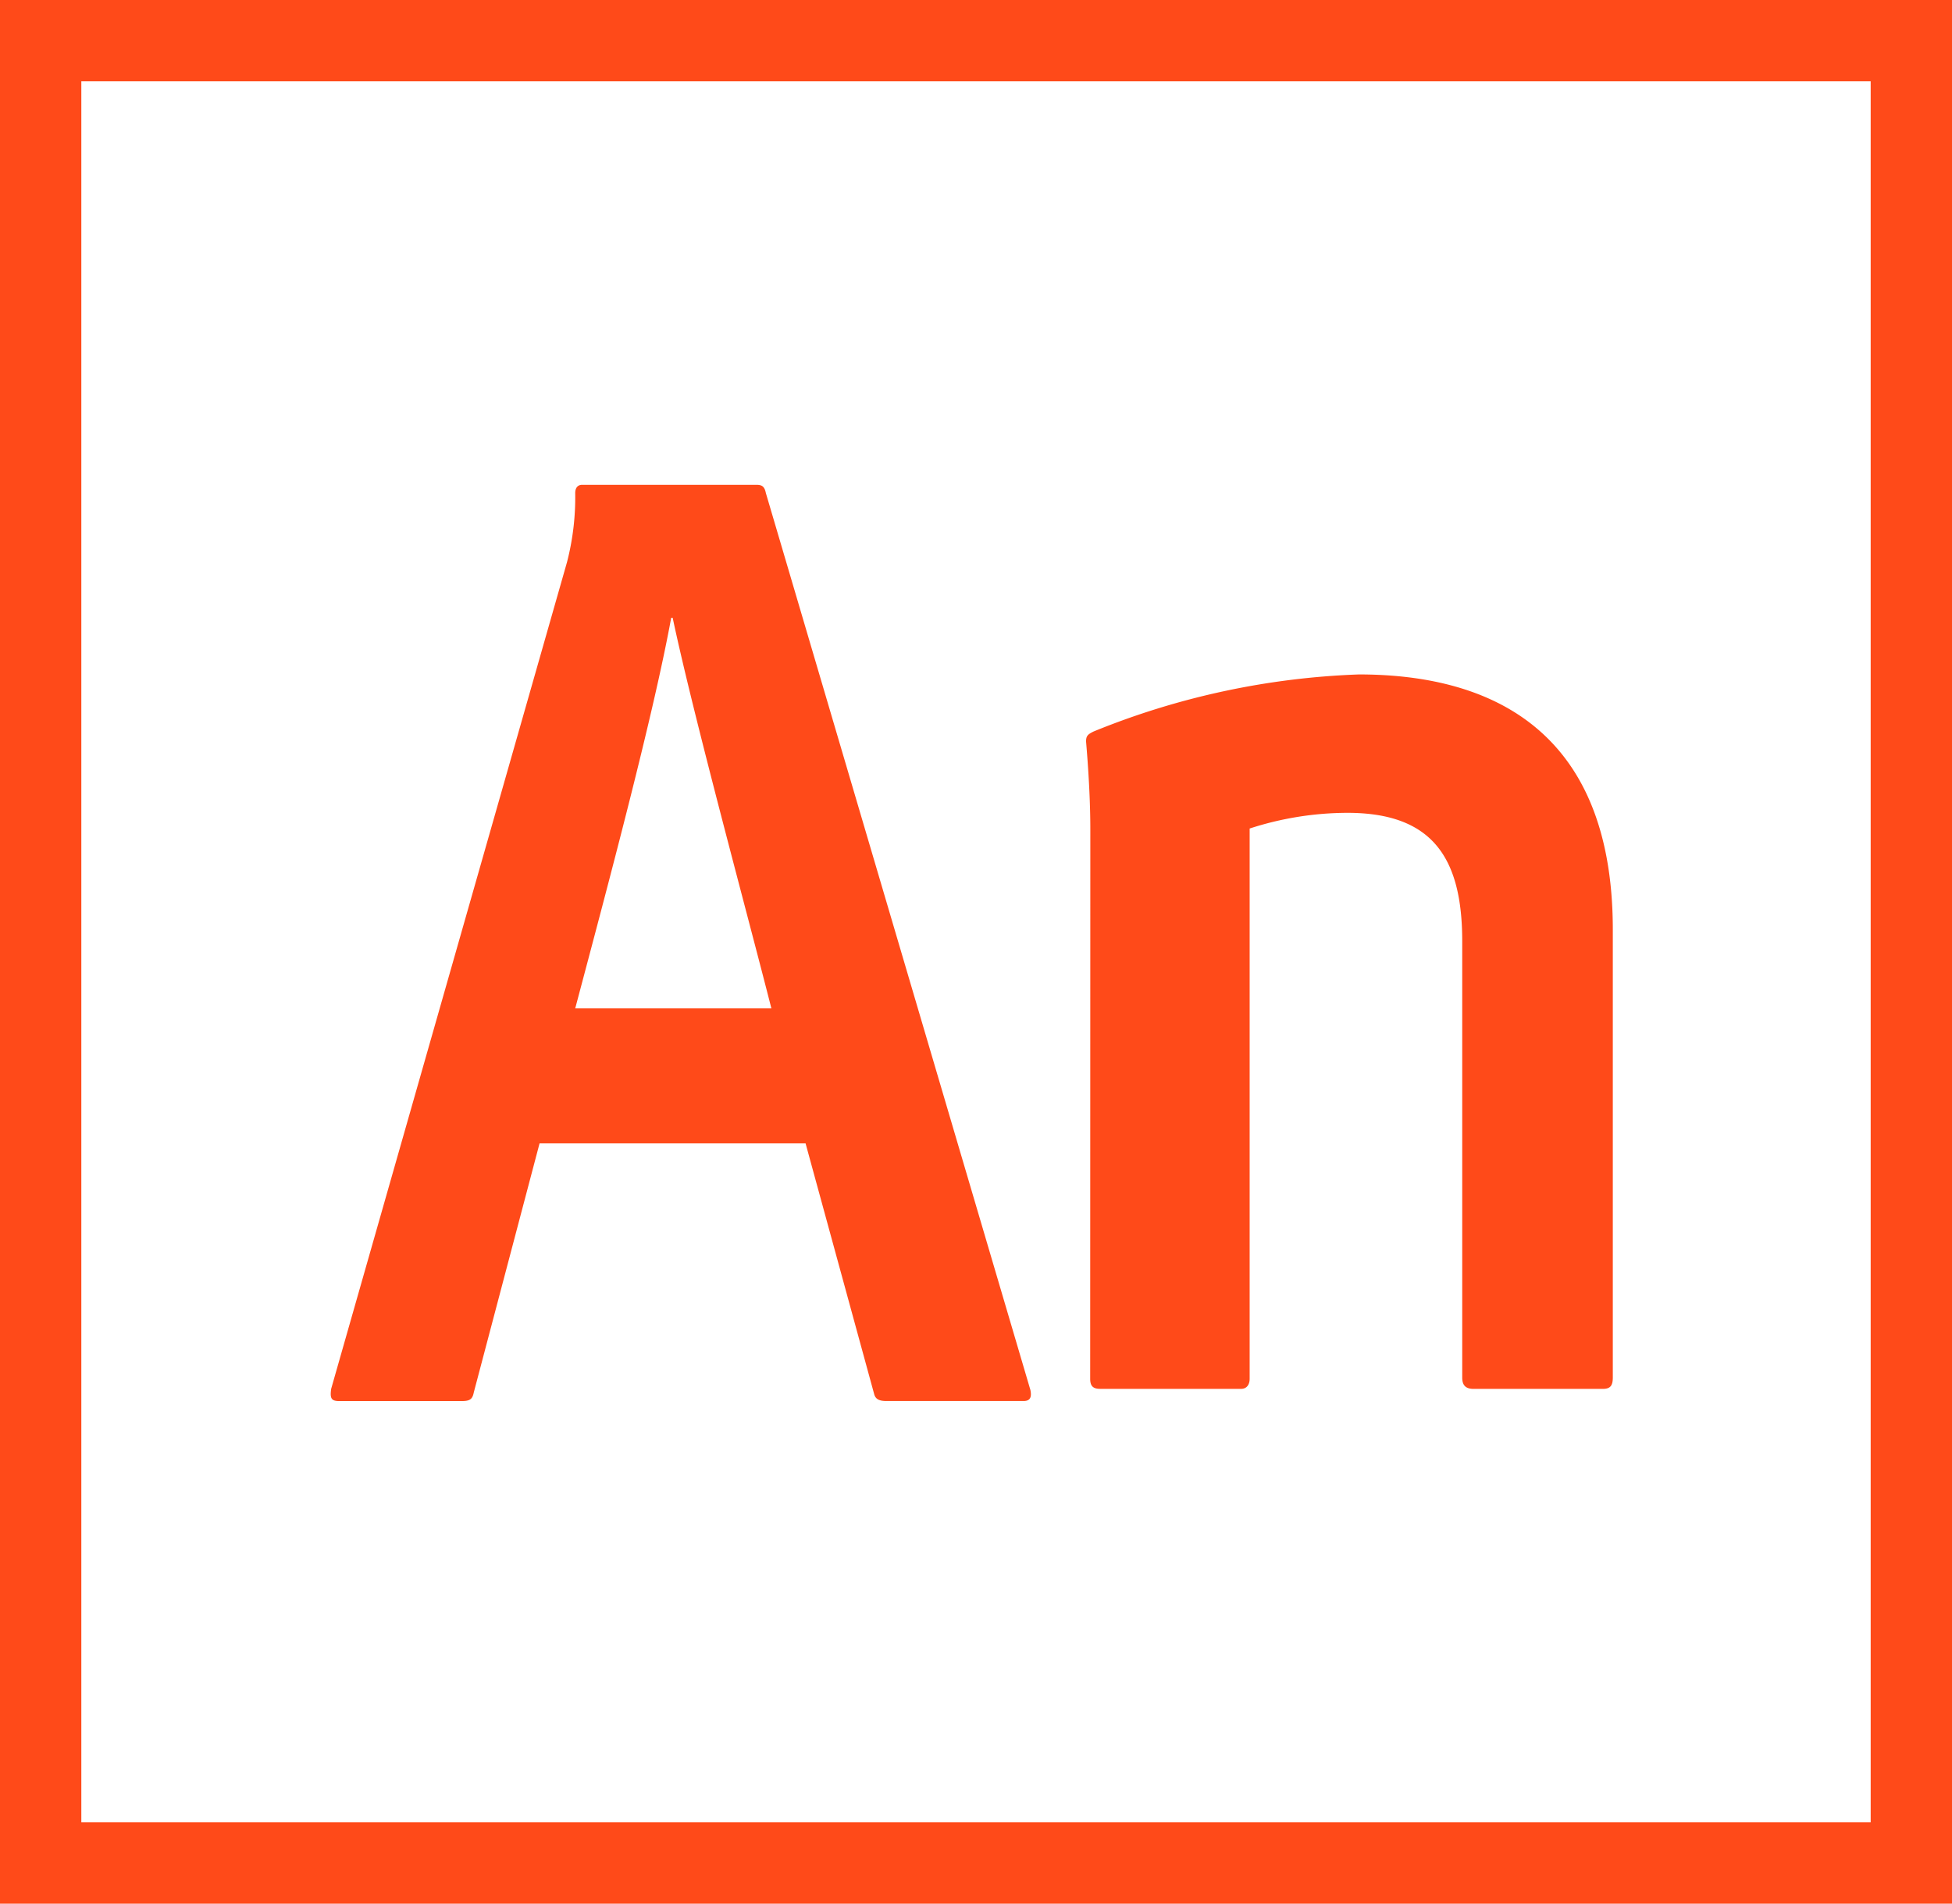 <svg id="Capa_1" data-name="Capa 1" xmlns="http://www.w3.org/2000/svg" viewBox="0 0 68.817 67.097">
  <defs>
    <style>
      .cls-1 {
        fill: #ff4a19;
      }
    </style>
  </defs>
  <title>anico</title>
  <path class="cls-1" d="M0,0V67.1H68.817V0ZM2.867,2.867H65.95V64.229H2.867Zm9.1,46.517h4.3c.29,0,.387-.057.435-.3l2.32-8.783H28.4l2.417,8.831c.048.193.193.25.435.25h4.833c.242,0,.29-.145.242-.387L27,17.378c-.049-.242-.145-.29-.339-.29H20.521c-.145,0-.242.1-.242.29a9.14,9.14,0,0,1-.29,2.439L11.676,48.949C11.628,49.287,11.676,49.384,11.965,49.384Zm11.7-27.609h.048c.725,3.432,2.658,10.529,3.48,13.768H20.279C21.487,31,23.034,25.207,23.663,21.775Zm14.772,7.477c0-.3,0-1.358-.15-3.116,0-.2.063-.253.265-.353a27.293,27.293,0,0,1,9.357-2.011c4.274,0,8.948,1.658,8.948,9V48.554c0,.3-.1.4-.353.4H51.95c-.3,0-.4-.15-.4-.4V33.174c0-2.916-1.031-4.524-4.047-4.524a11.213,11.213,0,0,0-3.447.553V48.6c0,.2-.1.353-.3.353H38.787c-.253,0-.353-.1-.353-.353Z"/>
</svg>
